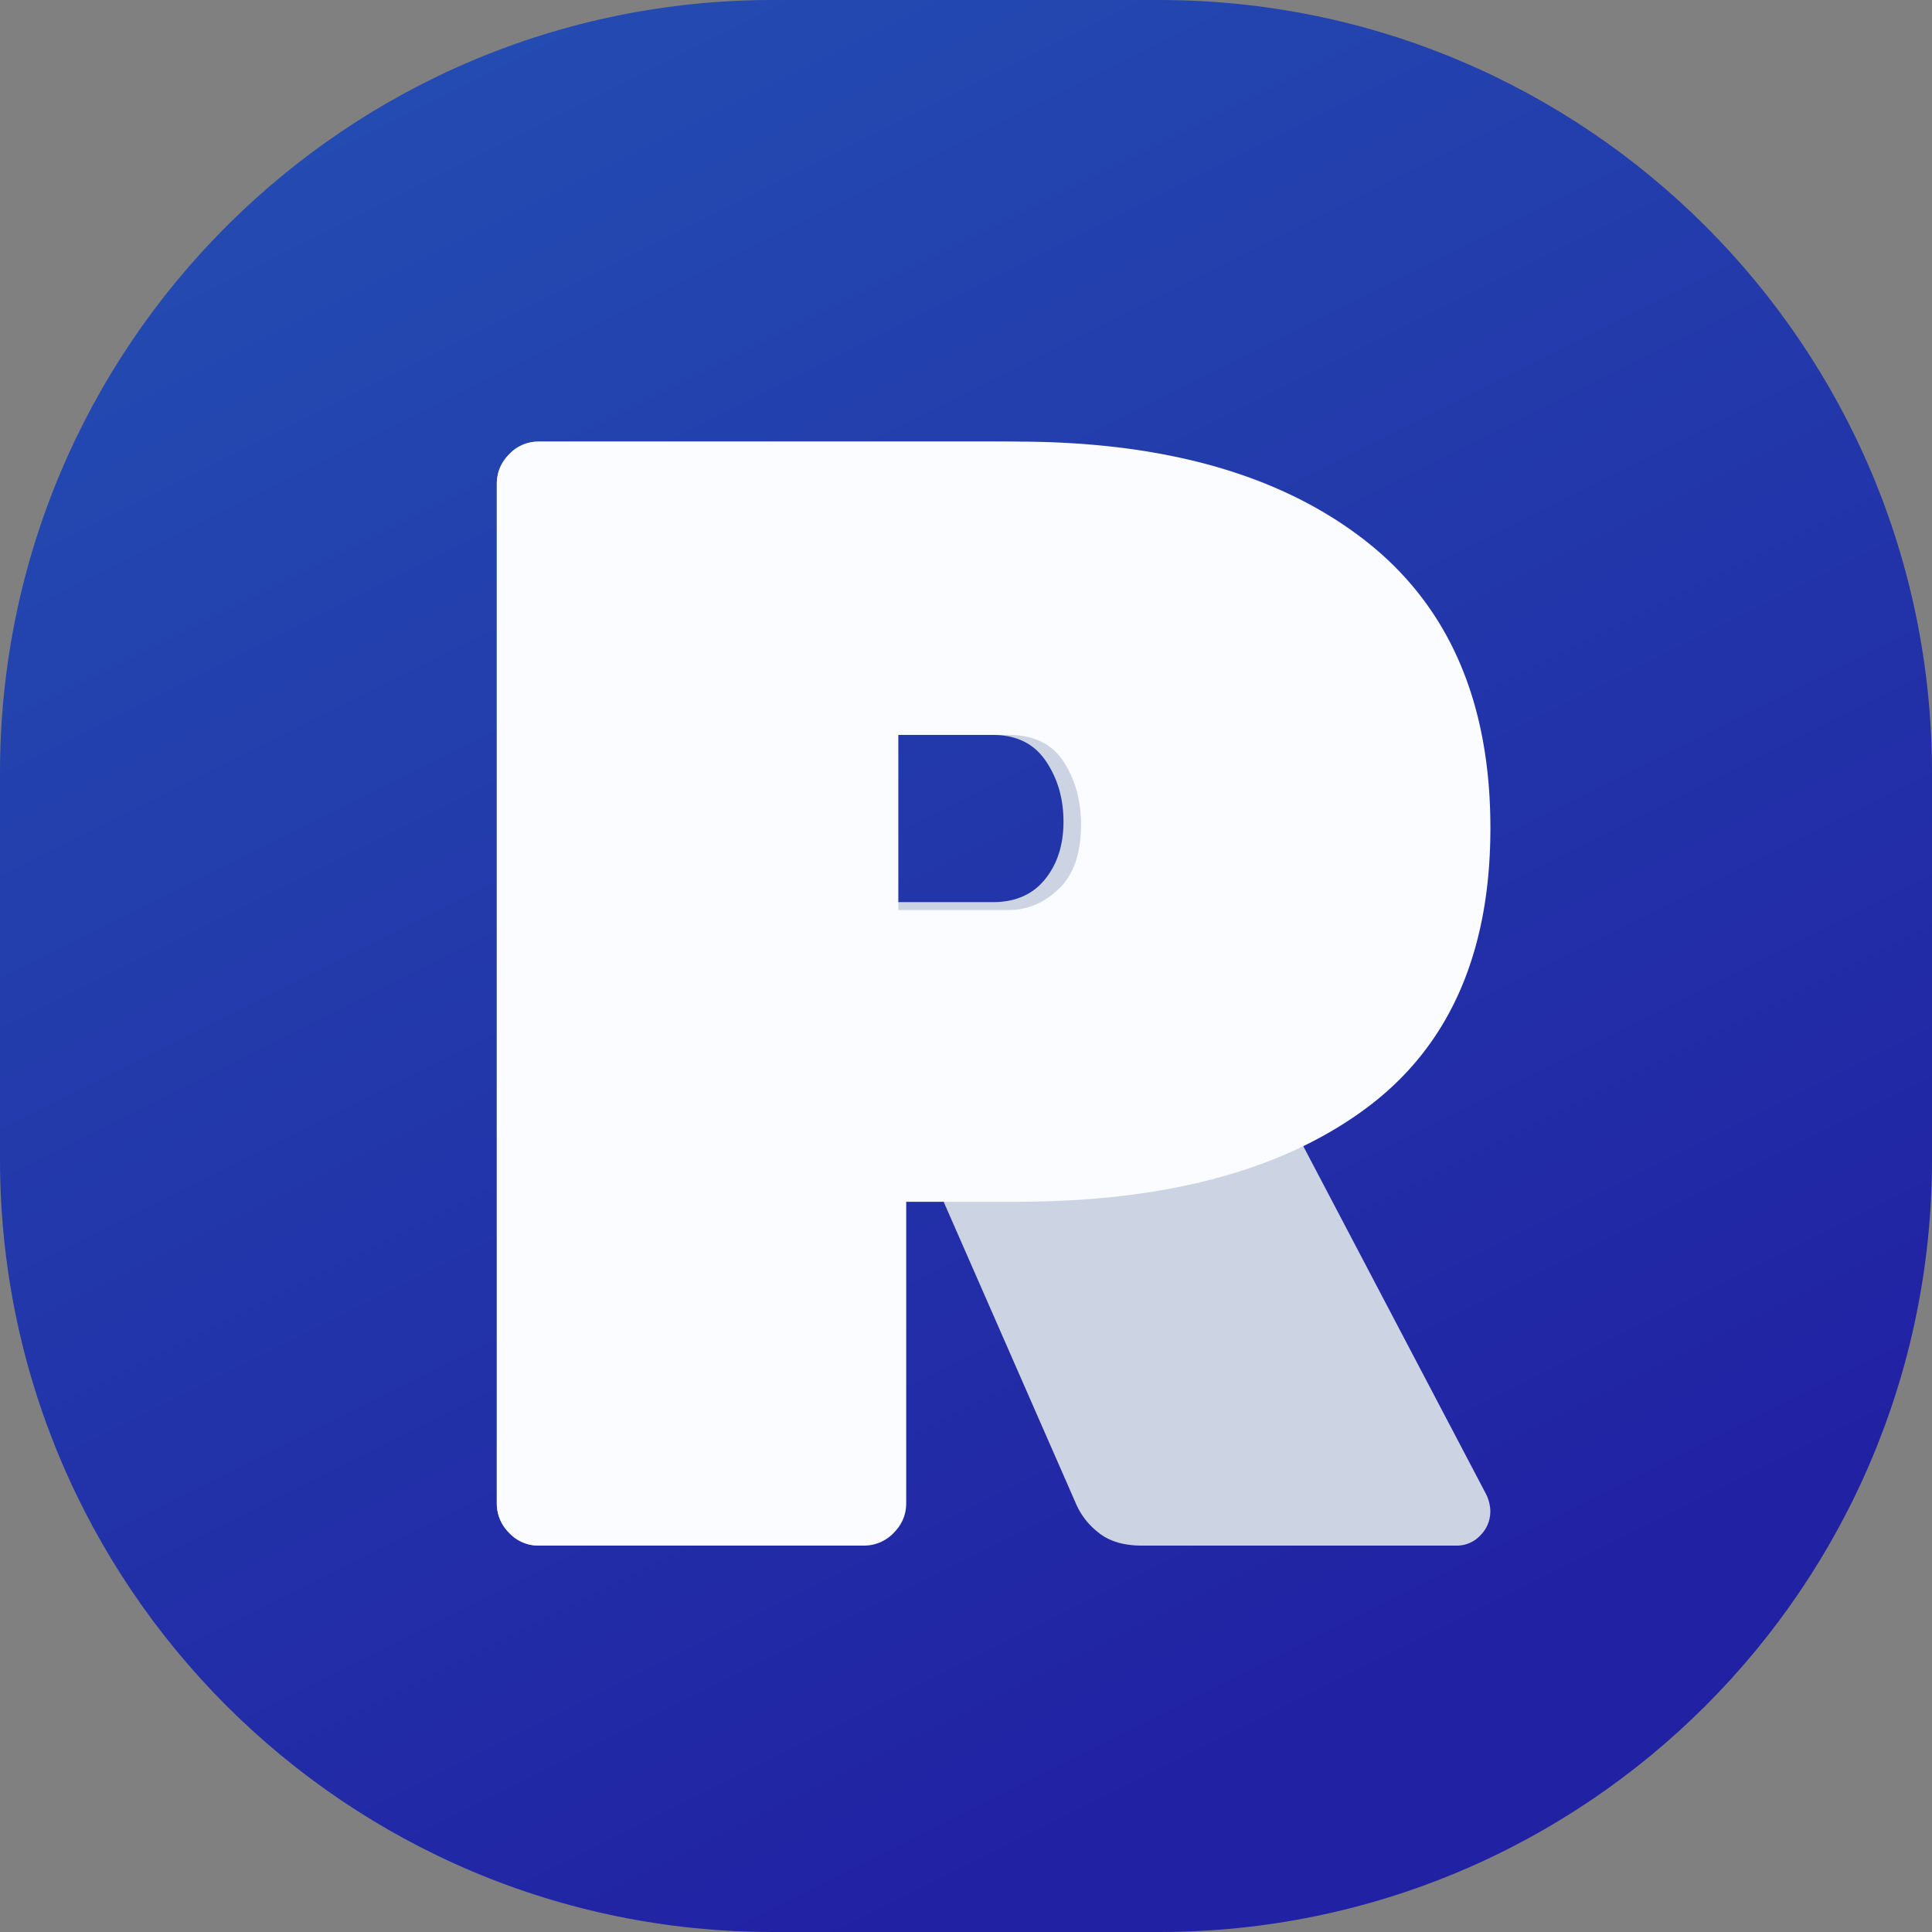 <svg xmlns="http://www.w3.org/2000/svg" viewBox="0 0 35 35"><rect x="0" y="0" width="35" height="35" fill="#808080" stroke="none"/><defs><linearGradient id="a" x1="0%" x2="50%" y1="0%" y2="100%"><stop offset="0%" stop-color="#2451B3"/><stop offset="100%" stop-color="#2121A3"/></linearGradient></defs><g fill="none" fill-rule="evenodd"><path fill="url(#a)" d="M14 0h7c7.732 0 14 6.268 14 14v7c0 7.732-6.268 14-14 14h-7C6.268 35 0 28.732 0 21v-7C0 6.268 6.268 0 14 0z"/><path fill="#CCD3E3" d="M9.223 27.771A.752.752 0 0 1 9 27.23V8.77c0-.21.074-.39.223-.542A.713.713 0 0 1 9.75 8h8.235c2.67 0 4.757.614 6.26 1.843 1.502 1.228 2.253 2.928 2.253 5.1 0 1.238-.269 2.328-.807 3.271a6.77 6.77 0 0 1-2.197 2.329l3.422 6.514a.726.726 0 0 1 .083.314c0 .172-.06.32-.18.443a.581.581 0 0 1-.432.186h-5.703c-.334 0-.598-.081-.793-.243a1.32 1.32 0 0 1-.404-.528l-2.392-5.458h-1.14v5.458c0 .21-.075.39-.223.542a.713.713 0 0 1-.529.229H9.751a.713.713 0 0 1-.528-.229zm8.763-11.428c.408 0 .723-.138.946-.414.223-.277.334-.624.334-1.043 0-.42-.107-.786-.32-1.1-.213-.315-.533-.472-.96-.472h-2.03v3.029h2.03z"/><path fill="#FAFCFF" d="M9.228 27.771A.742.742 0 0 1 9 27.23V8.77c0-.21.076-.39.228-.542A.74.74 0 0 1 9.77 8h8.644c2.662 0 4.759.59 6.29 1.771C26.234 10.952 27 12.695 27 15c0 2.286-.76 3.986-2.282 5.1-1.521 1.114-3.623 1.671-6.304 1.671h-1.997v5.458c0 .21-.076.39-.228.542a.74.74 0 0 1-.542.229H9.77a.74.74 0 0 1-.542-.229zm9.043-11.285c.342 0 .647-.129.913-.386s.4-.643.4-1.157c0-.438-.105-.82-.315-1.143-.209-.324-.542-.486-.998-.486h-1.997v3.172h1.997z"/></g></svg>
